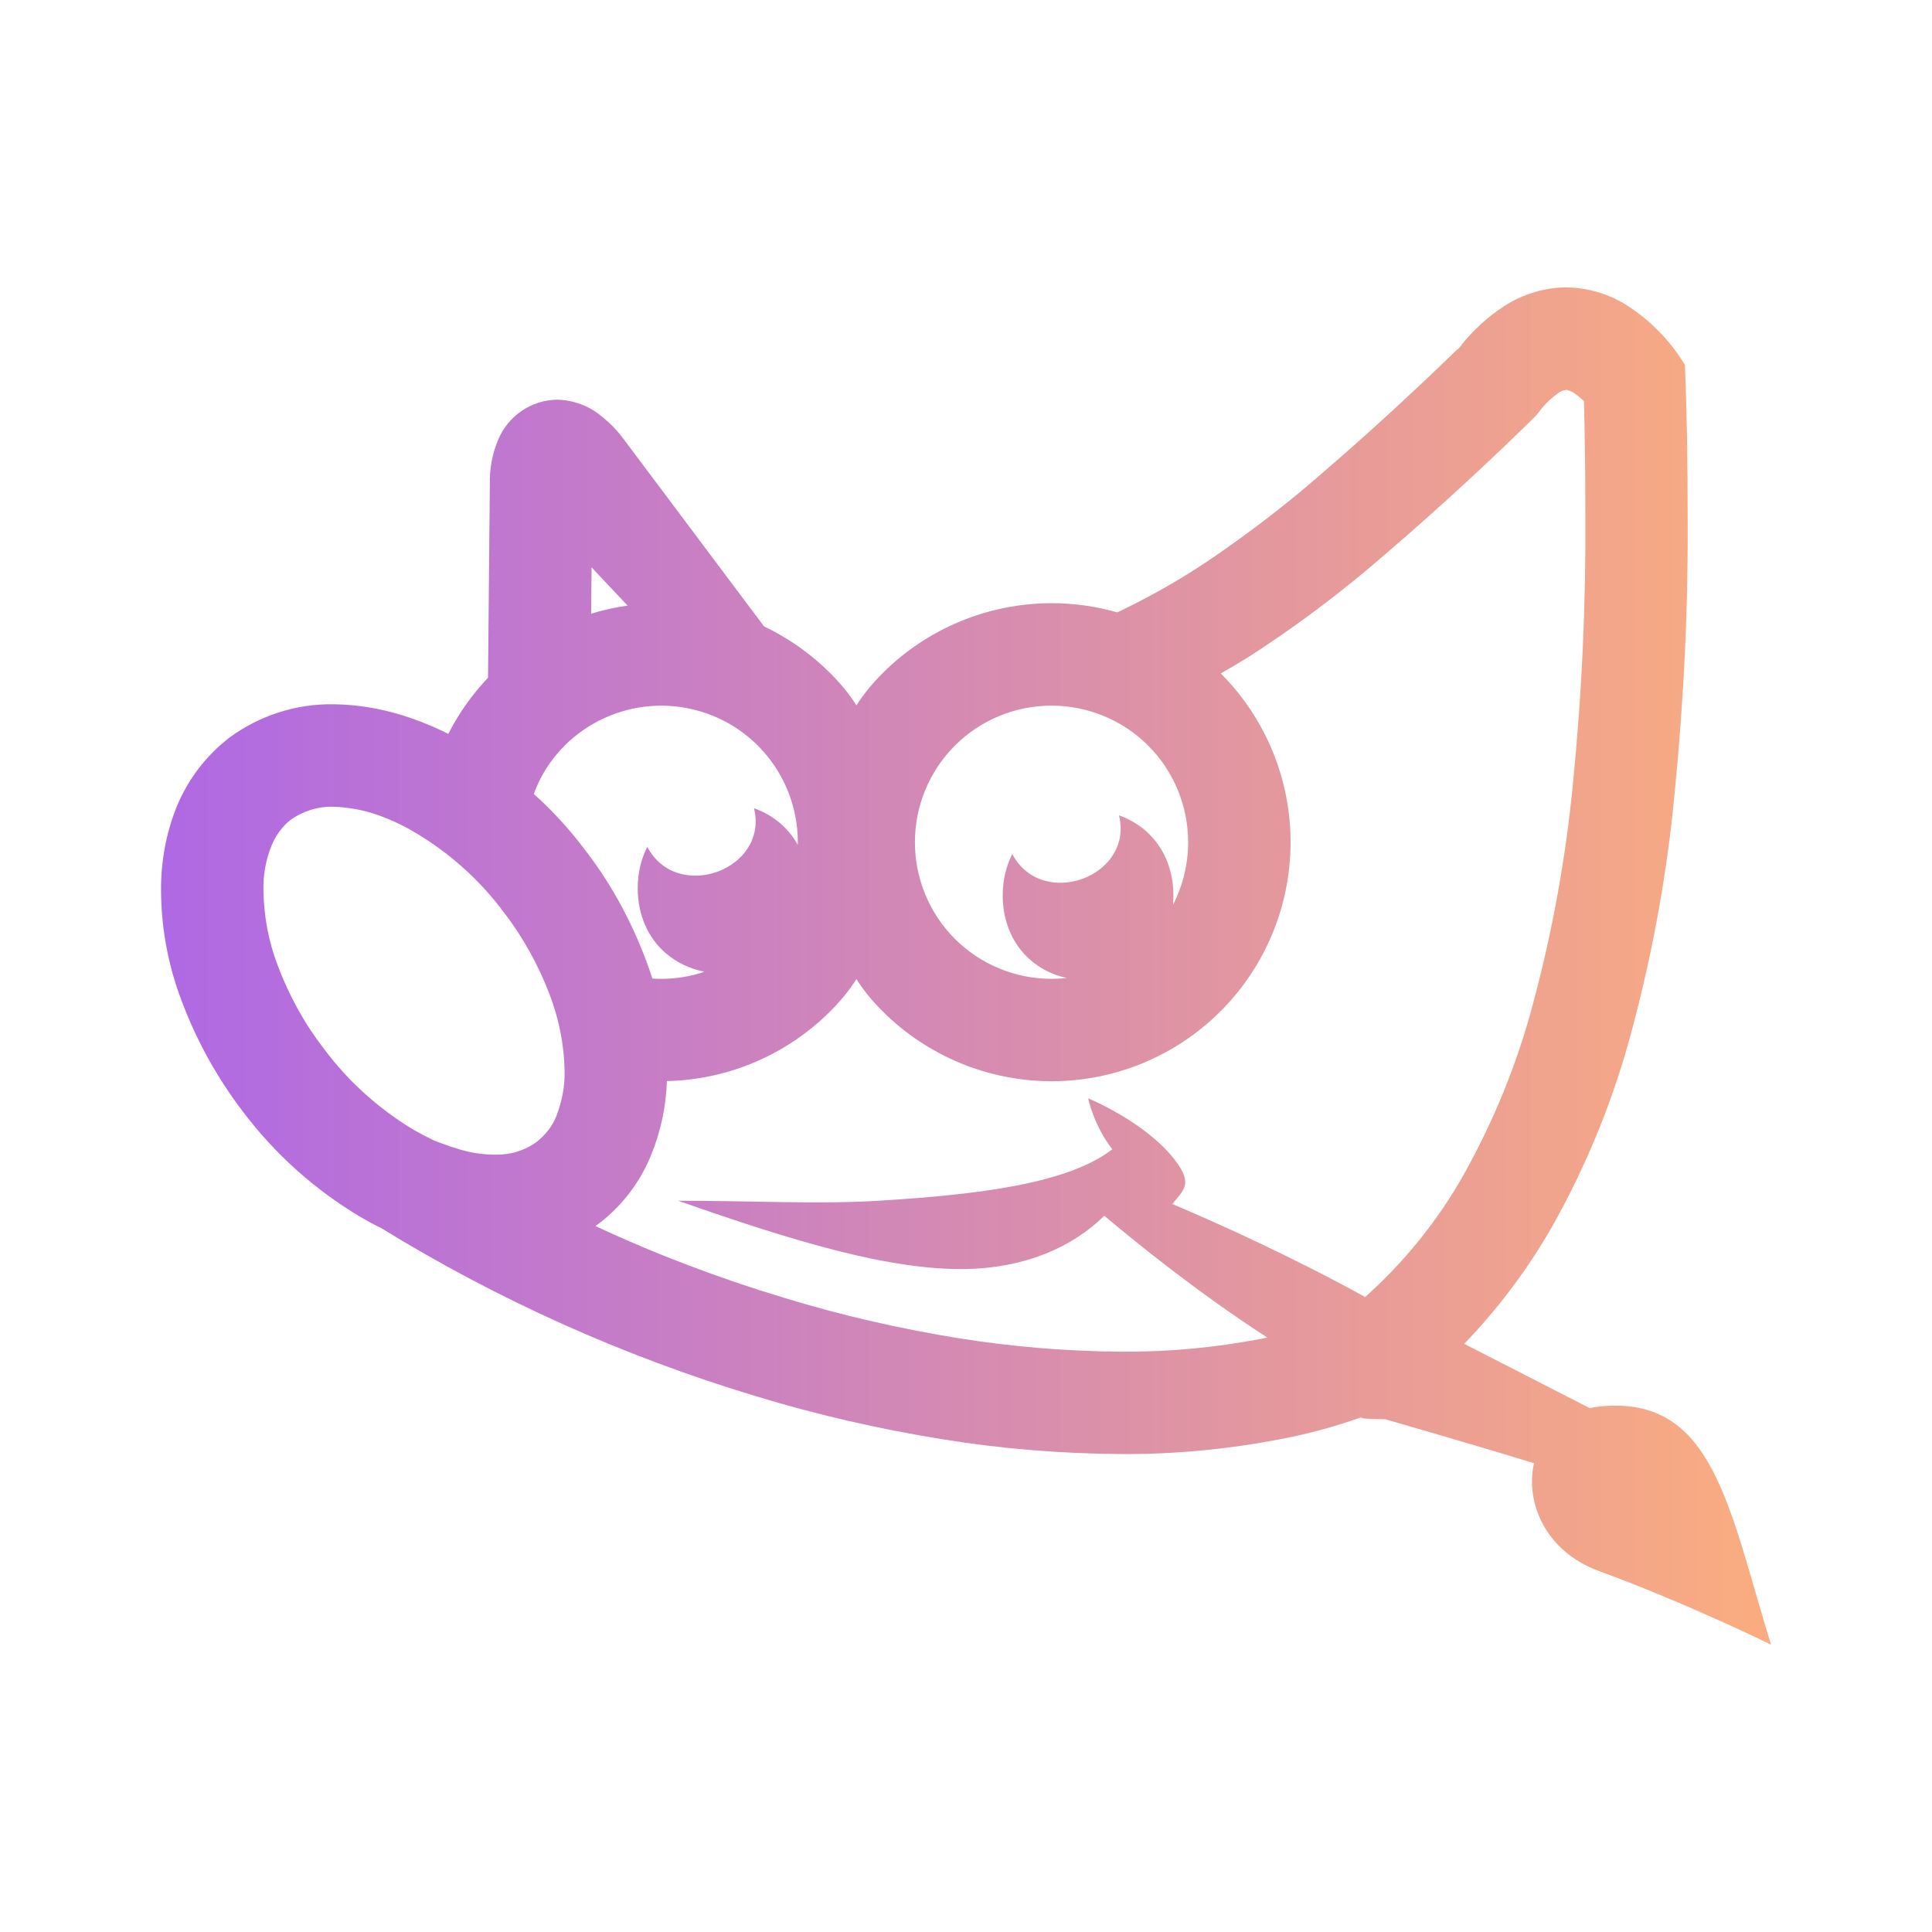 <?xml version="1.0" encoding="UTF-8" standalone="no"?>
<!-- Generator: Gravit.io -->

<svg
   style="isolation:isolate"
   viewBox="0 0 48 48"
   width="48pt"
   height="48pt"
   version="1.1"
   id="svg344"
   sodipodi:docname="gimp.svg"
   inkscape:version="1.2.2 (b0a8486541, 2022-12-01)"
   xmlns:inkscape="http://www.inkscape.org/namespaces/inkscape"
   xmlns:sodipodi="http://sodipodi.sourceforge.net/DTD/sodipodi-0.dtd"
   xmlns="http://www.w3.org/2000/svg"
   xmlns:svg="http://www.w3.org/2000/svg">
  <defs
     id="defs348" />
  <sodipodi:namedview
     id="namedview346"
     pagecolor="#ffffff"
     bordercolor="#000000"
     borderopacity="0.25"
     inkscape:showpageshadow="2"
     inkscape:pageopacity="0.0"
     inkscape:pagecheckerboard="0"
     inkscape:deskcolor="#d1d1d1"
     inkscape:document-units="pt"
     showgrid="false"
     inkscape:zoom="5.4165036"
     inkscape:cx="-28.062383"
     inkscape:cy="45.324441"
     inkscape:window-width="1920"
     inkscape:window-height="1056"
     inkscape:window-x="0"
     inkscape:window-y="0"
     inkscape:window-maximized="1"
     inkscape:current-layer="svg344" />
  <linearGradient
     id="_lgradient_8"
     x1="0"
     y1="0.5"
     x2="1"
     y2="0.5"
     gradientTransform="matrix(40,0,0,33.722,4,7.139)"
     gradientUnits="userSpaceOnUse">
    <stop
       offset="0%"
       stop-opacity="1"
       style="stop-color:rgb(175,104,229)"
       id="stop337" />
    <stop
       offset="98.261%"
       stop-opacity="1"
       style="stop-color:rgb(250,172,128)"
       id="stop339" />
  </linearGradient>
  <path
     d="m 12.125,16.837 c -0.395,0.417 -0.728,0.887 -0.987,1.396 v 0 C 10.767,18.047 10.383,17.892 9.99,17.769 9.438,17.599 8.87,17.506 8.302,17.497 c -0.942,-0.017 -1.858,0.28 -2.604,0.831 -0.585,0.45 -1.035,1.043 -1.315,1.731 -0.263,0.662 -0.39,1.374 -0.382,2.095 0.008,0.942 0.187,1.875 0.526,2.749 0.365,0.967 0.874,1.883 1.502,2.706 v 0 c 0.789,1.052 1.782,1.943 2.918,2.621 0.169,0.099 0.34,0.193 0.516,0.277 2.907,1.788 6.033,3.191 9.3,4.176 1.527,0.467 3.088,0.823 4.666,1.077 1.468,0.238 2.944,0.356 4.428,0.365 1.332,0.009 2.664,-0.119 3.97,-0.373 0.675,-0.126 1.34,-0.309 1.988,-0.538 0,0.021 0.099,0.036 0.299,0.042 v 0 q 0.125,0.004 0.3,0.004 c 0,0 2.271,0.652 3.698,1.094 -0.222,0.982 0.289,2.192 1.609,2.676 C 41.939,39.844 44,40.861 44,40.861 v 0 c -1.058,-3.438 -1.433,-6.167 -4.198,-5.923 -0.106,0.009 -0.208,0.025 -0.305,0.047 l -3.119,-1.598 v 0 c 0.852,-0.884 1.594,-1.875 2.201,-2.943 0.857,-1.527 1.519,-3.164 1.968,-4.861 0.517,-1.934 0.874,-3.902 1.06,-5.896 0.229,-2.299 0.339,-4.615 0.322,-6.931 0,-1.23 -0.017,-2.46 -0.068,-3.69 C 41.506,8.479 41.031,7.987 40.462,7.614 40.004,7.309 39.461,7.148 38.91,7.139 c -0.551,0.008 -1.086,0.17 -1.552,0.475 -0.416,0.271 -0.78,0.611 -1.094,1.01 -1.281,1.247 -2.604,2.452 -3.97,3.605 -0.687,0.568 -1.4,1.103 -2.129,1.603 -0.704,0.484 -1.434,0.908 -2.197,1.281 l -0.208,0.102 c -0.526,-0.151 -1.075,-0.229 -1.633,-0.229 -1.569,0 -3.088,0.628 -4.199,1.739 -0.245,0.245 -0.467,0.51 -0.649,0.8 v 0 0 C 21.095,17.235 20.873,16.971 20.628,16.725 20.146,16.243 19.589,15.852 18.983,15.563 l -3.479,-4.64 c -0.161,-0.221 -0.356,-0.424 -0.577,-0.594 -0.305,-0.255 -0.696,-0.39 -1.086,-0.399 -0.636,0.008 -1.213,0.399 -1.459,0.984 -0.153,0.356 -0.221,0.738 -0.212,1.12 z m 2.561,-1.589 c 0.295,-0.091 0.598,-0.159 0.906,-0.202 l -0.894,-0.95 z m -1.424,4.478 c 0.201,-0.557 0.554,-1.049 1.02,-1.43 0.602,-0.492 1.366,-0.764 2.146,-0.764 0.899,0 1.765,0.356 2.401,0.993 0.636,0.636 0.993,1.502 0.993,2.401 0,0.021 0,0.042 -0.002,0.064 v 0 0 c -0.109,-0.197 -0.247,-0.368 -0.406,-0.51 -0.202,-0.18 -0.434,-0.312 -0.681,-0.4 0.374,1.523 -1.909,2.362 -2.651,0.962 -0.151,0.294 -0.238,0.641 -0.238,1.028 0,0.675 0.266,1.229 0.671,1.589 0.284,0.253 0.628,0.412 0.987,0.484 -0.342,0.117 -0.705,0.176 -1.073,0.176 -0.073,0 -0.146,-0.002 -0.22,-0.006 -0.053,-0.164 -0.109,-0.326 -0.171,-0.486 -0.365,-0.967 -0.865,-1.883 -1.493,-2.698 -0.383,-0.511 -0.811,-0.982 -1.283,-1.403 z M 30.328,16.729 c 1.11,1.111 1.736,2.62 1.736,4.196 0,1.578 -0.628,3.088 -1.739,4.199 -1.111,1.111 -2.621,1.739 -4.199,1.739 -1.569,0 -3.088,-0.628 -4.199,-1.739 -0.245,-0.245 -0.467,-0.51 -0.649,-0.8 v 0 c -0.182,0.29 -0.404,0.555 -0.649,0.8 -1.078,1.078 -2.532,1.702 -4.06,1.735 -0.021,0.62 -0.148,1.236 -0.385,1.82 -0.271,0.679 -0.721,1.273 -1.306,1.722 -0.028,0.02 -0.057,0.041 -0.087,0.059 v 0 c 1.523,0.711 3.099,1.306 4.71,1.79 1.417,0.433 2.867,0.764 4.335,1.001 1.332,0.212 2.681,0.322 4.03,0.331 1.171,0.009 2.333,-0.102 3.478,-0.322 0.048,-0.009 0.094,-0.019 0.141,-0.03 -1.725,-1.115 -3.268,-2.367 -4.049,-3.025 -0.787,0.774 -1.944,1.289 -3.407,1.323 -1.91,0.044 -4.341,-0.699 -7.174,-1.694 v -0.002 0 c 1.818,0 3.476,0.091 4.979,0 2.497,-0.154 4.692,-0.426 5.802,-1.278 -0.469,-0.604 -0.601,-1.266 -0.601,-1.266 0,0 1.412,0.576 2.145,1.519 0.472,0.606 0.228,0.754 -0.053,1.106 1.128,0.477 3.037,1.34 4.789,2.311 0.972,-0.865 1.799,-1.89 2.442,-3.027 0.755,-1.349 1.34,-2.783 1.731,-4.267 0.484,-1.798 0.814,-3.631 0.993,-5.489 0.221,-2.214 0.322,-4.445 0.305,-6.676 0,-0.933 -0.009,-1.866 -0.034,-2.8 -0.093,-0.085 -0.187,-0.161 -0.288,-0.229 -0.051,-0.025 -0.102,-0.042 -0.153,-0.051 -0.051,0.008 -0.102,0.025 -0.153,0.051 -0.204,0.136 -0.382,0.305 -0.526,0.501 -0.042,0.059 -0.093,0.11 -0.136,0.153 l -0.042,0.042 c -1.323,1.298 -2.706,2.554 -4.123,3.75 -0.755,0.628 -1.527,1.213 -2.333,1.756 -0.411,0.284 -0.832,0.55 -1.269,0.792 z m -1.181,5.744 c 0.242,-0.475 0.372,-1.005 0.372,-1.548 0,-0.899 -0.356,-1.765 -0.993,-2.401 -0.636,-0.636 -1.502,-0.993 -2.401,-0.993 -0.899,0 -1.765,0.356 -2.401,0.993 -0.636,0.636 -0.993,1.502 -0.993,2.401 v 0 0 c 0,0.899 0.356,1.765 0.993,2.401 0.636,0.636 1.502,0.993 2.401,0.993 0.129,0 0.258,-0.008 0.384,-0.02 -0.339,-0.07 -0.659,-0.226 -0.926,-0.463 -0.405,-0.36 -0.671,-0.914 -0.671,-1.589 0,-0.388 0.088,-0.735 0.238,-1.028 0.742,1.4 3.025,0.561 2.651,-0.962 0.247,0.088 0.479,0.221 0.681,0.4 0.406,0.36 0.671,0.915 0.671,1.59 0,0.076 -0.003,0.152 -0.007,0.227 v 0 0 0 z M 8.056,26.066 C 7.572,25.446 7.19,24.751 6.91,24.013 6.673,23.402 6.554,22.766 6.545,22.112 c -0.008,-0.373 0.059,-0.755 0.204,-1.111 0.102,-0.246 0.263,-0.467 0.475,-0.636 0.305,-0.212 0.67,-0.331 1.035,-0.322 0.331,0.009 0.653,0.059 0.967,0.153 0.382,0.119 0.755,0.288 1.094,0.492 0.857,0.509 1.603,1.179 2.197,1.977 0.484,0.628 0.865,1.323 1.145,2.061 0.229,0.602 0.356,1.247 0.365,1.892 0.009,0.382 -0.068,0.755 -0.204,1.111 -0.102,0.255 -0.271,0.467 -0.484,0.636 -0.297,0.221 -0.662,0.331 -1.035,0.322 -0.322,0 -0.645,-0.051 -0.959,-0.153 -0.185,-0.058 -0.369,-0.126 -0.552,-0.193 C 10.609,28.249 10.423,28.155 10.244,28.051 9.396,27.533 8.649,26.863 8.056,26.066 v 0 z M 36.263,8.624 c 0.009,-0.008 0.009,-0.017 0.017,-0.017 0.009,-0.008 0.009,-0.008 0.009,-0.017 l 0.042,-0.034 -0.136,0.153 c 0.025,-0.034 0.042,-0.059 0.068,-0.085 v 0 0 0 z"
     fill-rule="evenodd"
     fill="url(#_lgradient_8)"
     id="path342"
     style="fill:url(#_lgradient_8);stroke-width:0.848" />
</svg>
